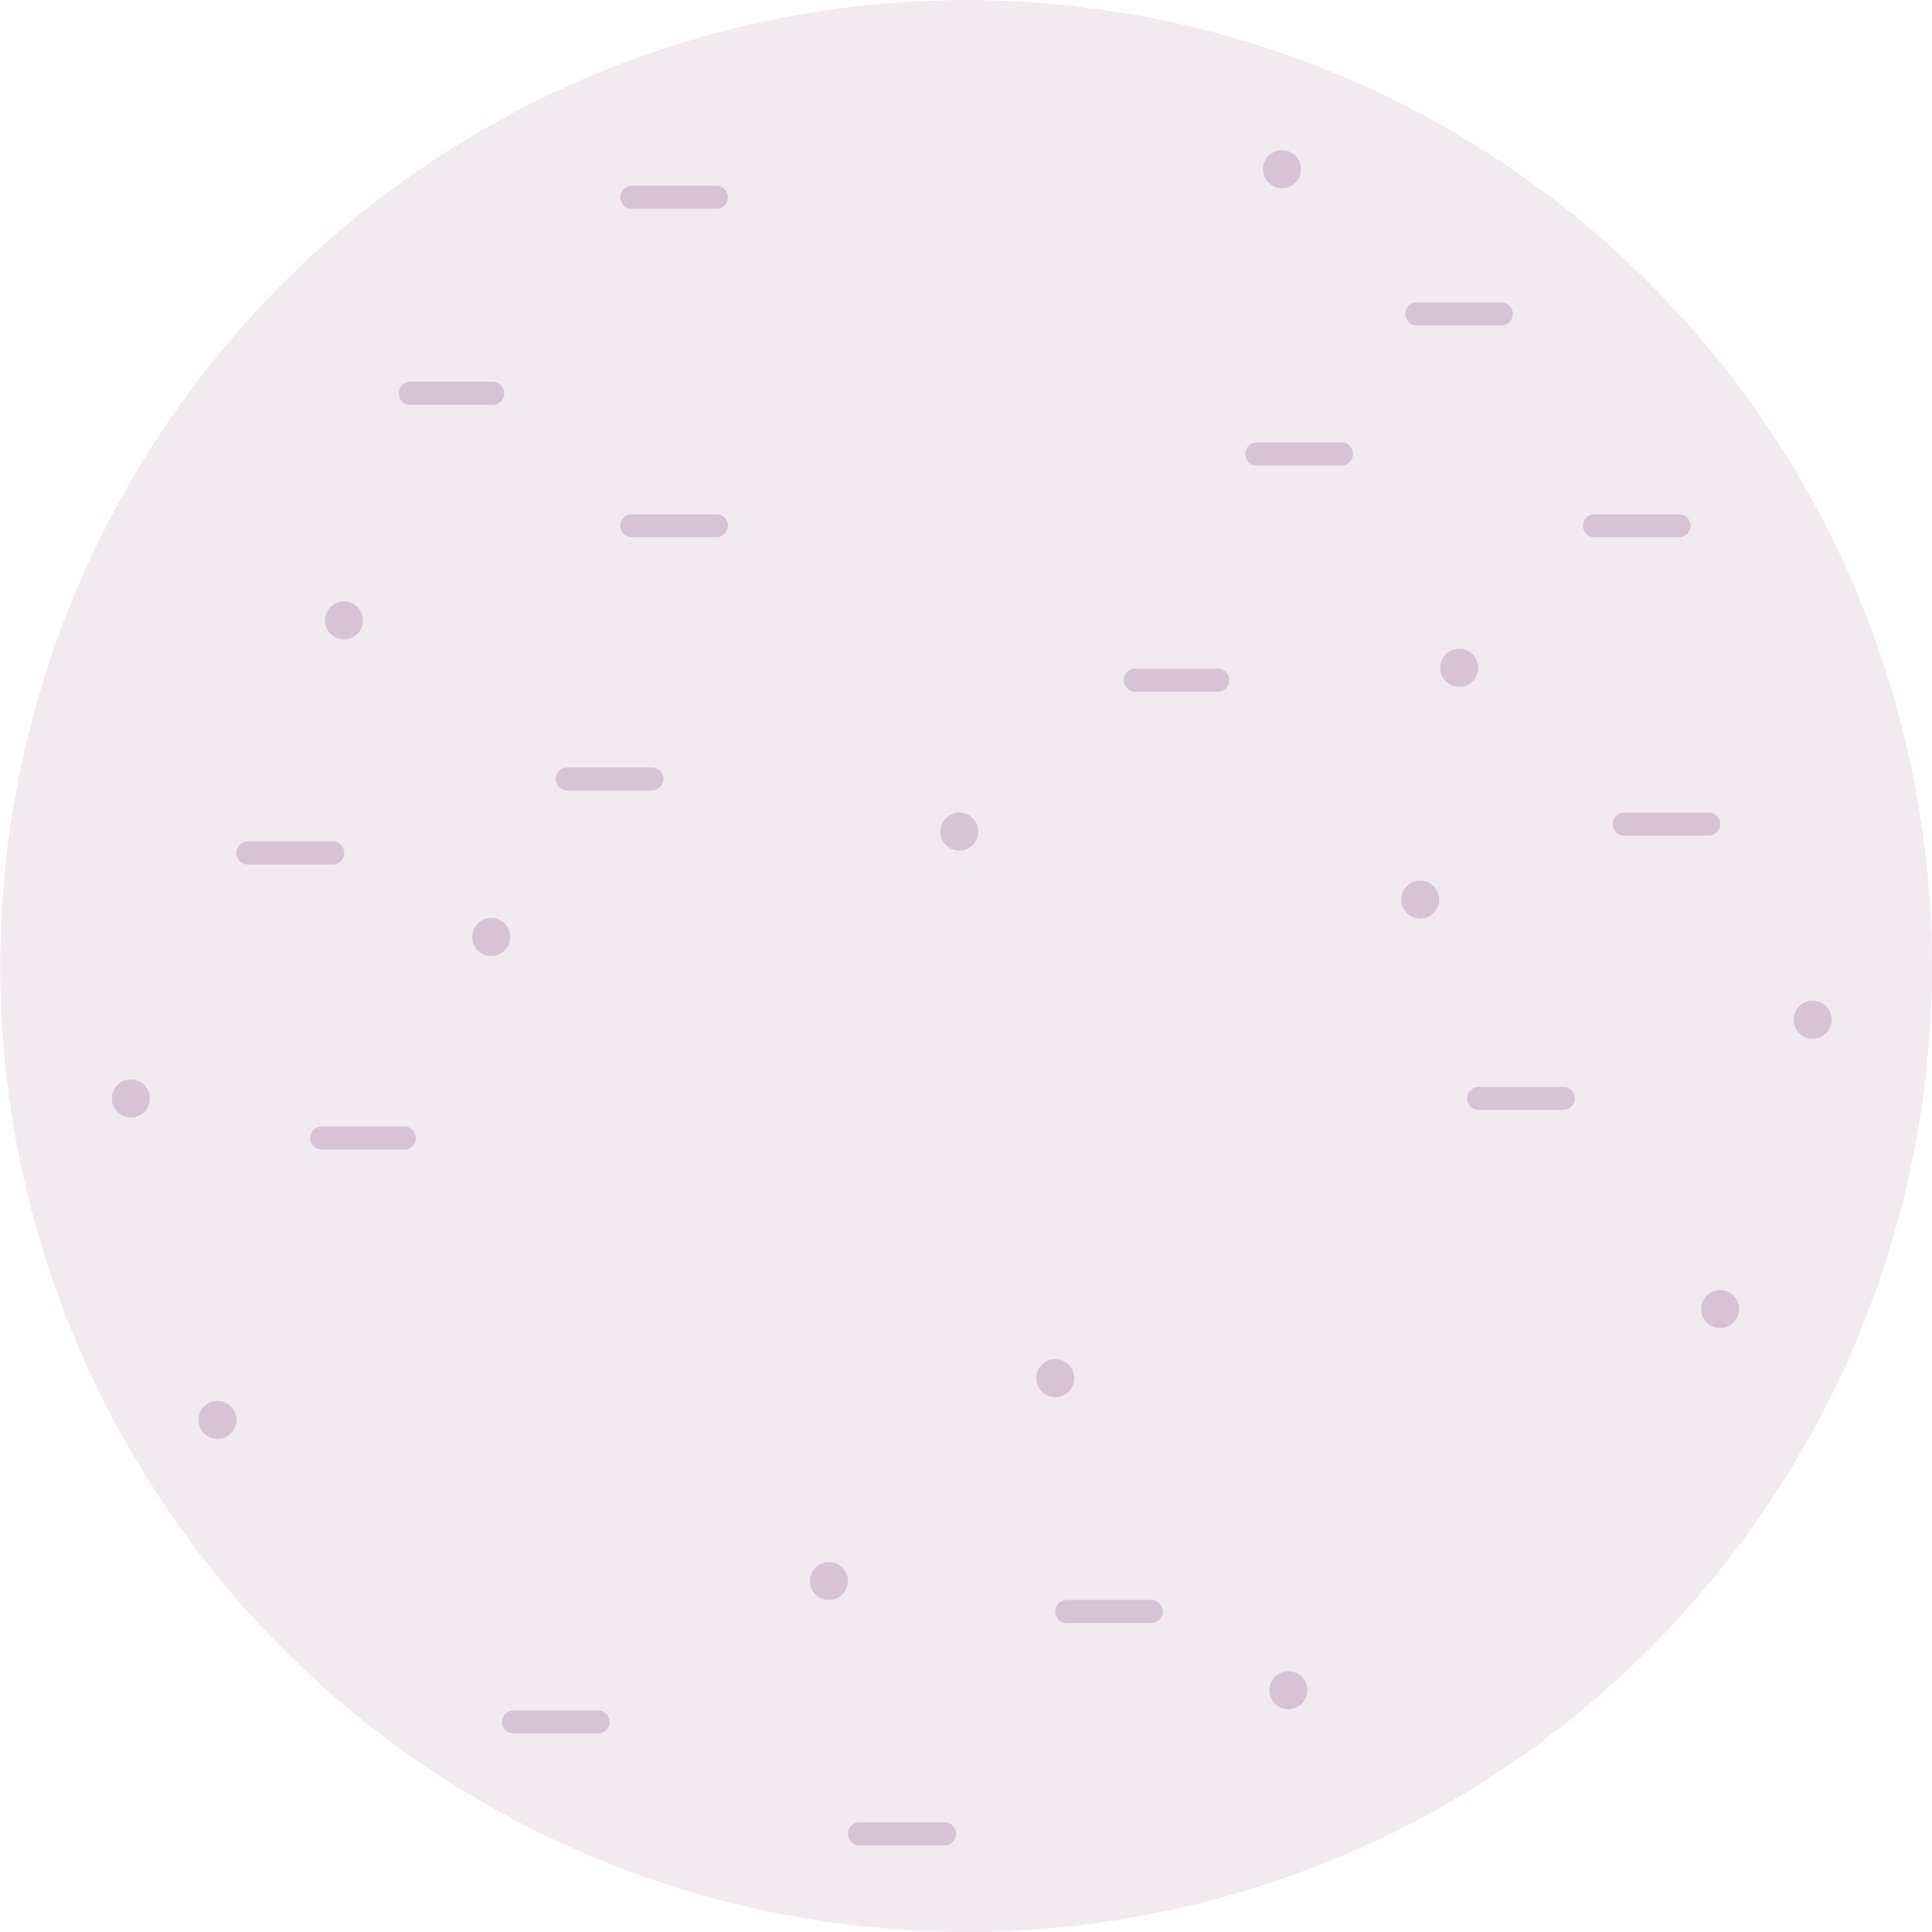 <svg id="Calque_1" data-name="Calque 1" xmlns="http://www.w3.org/2000/svg" viewBox="0 0 180 180"><defs><style>.cls-1,.cls-3{fill:#702963;}.cls-1{opacity:0.1;}.cls-2{opacity:0.2;}</style></defs><circle class="cls-1" cx="90.01" cy="90" r="89.99"/><g class="cls-2"><path id="Tracé_49200" data-name="Tracé 49200" class="cls-3" d="M159.19,77.85h-7.87a1.07,1.07,0,1,1,0-2.14h7.87a1.07,1.07,0,0,1,0,2.14Z"/><path id="Tracé_49200-2" data-name="Tracé 49200" class="cls-3" d="M145.65,103.41h-7.88a1.07,1.07,0,1,1,0-2.14h7.88a1.07,1.07,0,0,1,0,2.14Z"/><path id="Tracé_49200-3" data-name="Tracé 49200" class="cls-3" d="M66.75,50.05H58.87a1.07,1.07,0,0,1,0-2.14h7.88a1.07,1.07,0,0,1,0,2.14Z"/><path id="Tracé_49200-4" data-name="Tracé 49200" class="cls-3" d="M46,37.72H38.13a1.08,1.08,0,0,1,0-2.15H46a1.08,1.08,0,0,1,0,2.15Z"/><path id="Tracé_49200-5" data-name="Tracé 49200" class="cls-3" d="M125.08,43.37h-7.87a1.08,1.08,0,1,1,0-2.15h7.87a1.08,1.08,0,0,1,0,2.15Z"/><path id="Tracé_49200-6" data-name="Tracé 49200" class="cls-3" d="M60.73,73.65H52.85a1.07,1.07,0,1,1,0-2.14h7.88a1.07,1.07,0,1,1,0,2.14Z"/><path id="Tracé_49200-7" data-name="Tracé 49200" class="cls-3" d="M139.89,30.32H132a1.07,1.07,0,1,1,0-2.14h7.88a1.07,1.07,0,0,1,0,2.14Z"/><path id="Tracé_49200-8" data-name="Tracé 49200" class="cls-3" d="M66.75,19.45H58.87a1.07,1.07,0,0,1,0-2.14h7.88a1.07,1.07,0,0,1,0,2.14Z"/><path id="Tracé_49200-9" data-name="Tracé 49200" class="cls-3" d="M88,171.92H80.07a1.07,1.07,0,0,1,0-2.14H88a1.07,1.07,0,1,1,0,2.14Z"/><path id="Tracé_49200-10" data-name="Tracé 49200" class="cls-3" d="M55.72,161.5H47.84a1.07,1.07,0,0,1,0-2.14h7.88a1.07,1.07,0,1,1,0,2.14Z"/><path id="Tracé_49200-11" data-name="Tracé 49200" class="cls-3" d="M156.43,50.05h-7.88a1.07,1.07,0,1,1,0-2.14h7.88a1.07,1.07,0,0,1,0,2.14Z"/><path id="Tracé_49200-12" data-name="Tracé 49200" class="cls-3" d="M113.56,64.45h-7.88a1.08,1.08,0,0,1,0-2.15h7.88a1.08,1.08,0,0,1,0,2.15Z"/><path id="Tracé_49200-13" data-name="Tracé 49200" class="cls-3" d="M31,80.54H23.1a1.07,1.07,0,1,1,0-2.14H31a1.07,1.07,0,1,1,0,2.14Z"/><path id="Tracé_49200-14" data-name="Tracé 49200" class="cls-3" d="M107.26,151.21H99.39a1.07,1.07,0,1,1,0-2.14h7.87a1.07,1.07,0,1,1,0,2.14Z"/><path id="Tracé_49200-15" data-name="Tracé 49200" class="cls-3" d="M37.76,107.1H29.88a1.08,1.08,0,0,1,0-2.15h7.88a1.08,1.08,0,0,1,0,2.15Z"/><circle class="cls-3" cx="45.77" cy="87.3" r="1.77"/><circle class="cls-3" cx="32.05" cy="57.8" r="1.77"/><circle class="cls-3" cx="132.32" cy="83.81" r="1.77"/><circle class="cls-3" cx="98.32" cy="128.4" r="1.77"/><circle class="cls-3" cx="120.04" cy="157.47" r="1.77"/><circle class="cls-3" cx="77.23" cy="147.3" r="1.77"/><circle class="cls-3" cx="20.26" cy="132.29" r="1.77"/><circle class="cls-3" cx="12.19" cy="102.34" r="1.77"/><circle class="cls-3" cx="160.26" cy="121.96" r="1.77"/><circle class="cls-3" cx="168.88" cy="95.01" r="1.77"/><circle class="cls-3" cx="135.95" cy="62.22" r="1.77"/><circle class="cls-3" cx="119.44" cy="15.76" r="1.77"/><circle class="cls-3" cx="89.38" cy="77.48" r="1.77"/></g></svg>